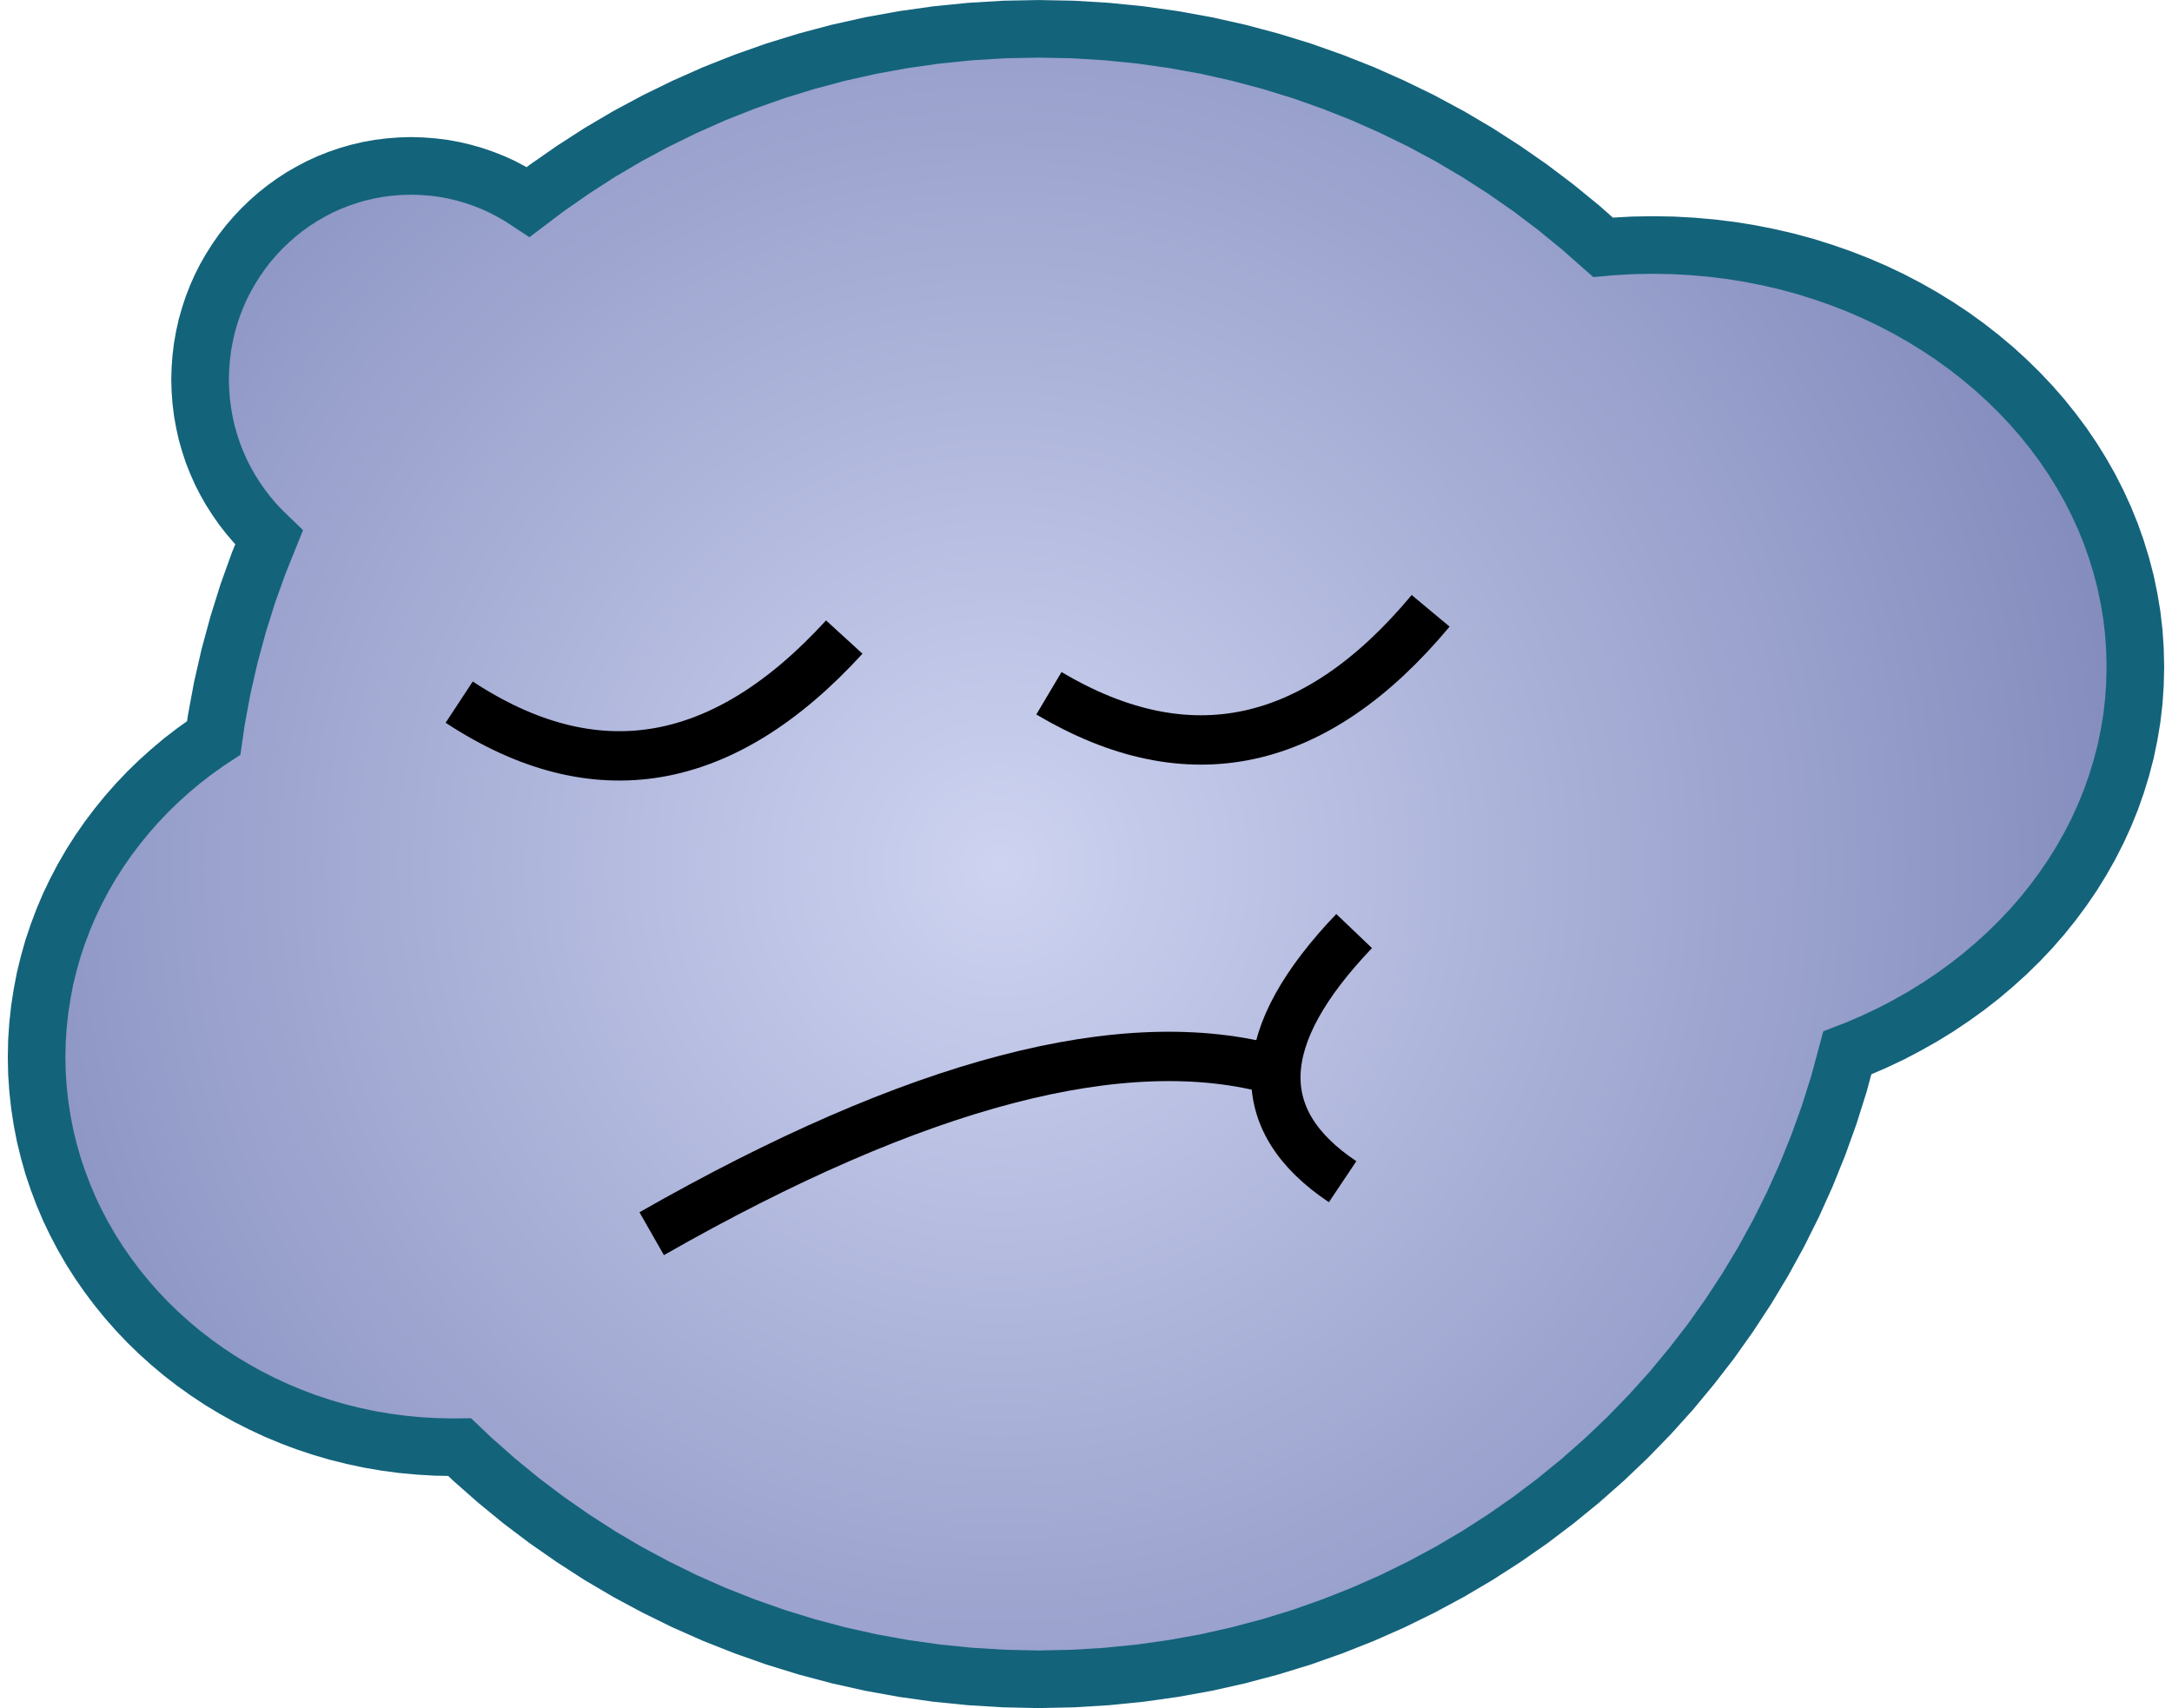 <?xml version="1.0" encoding="UTF-8" standalone="no"?>
<!DOCTYPE svg PUBLIC "-//W3C//DTD SVG 1.1//EN" "http://www.w3.org/Graphics/SVG/1.1/DTD/svg11.dtd">
<svg version="1.1" xmlns="http://www.w3.org/2000/svg" xmlns:xlink="http://www.w3.org/1999/xlink" preserveAspectRatio="xMidYMid meet" viewBox="149.192 132.205 262.128 207.641" width="255.13" height="200.64"><defs><path d="M282.79 136.04L286.87 136.45L290.91 137.02L294.89 137.74L298.81 138.62L302.68 139.65L306.49 140.82L310.22 142.14L313.89 143.59L317.49 145.19L321.02 146.91L324.46 148.76L327.82 150.74L331.1 152.85L334.29 155.07L337.38 157.41L340.39 159.87L343.11 162.27L344.36 162.16L346.75 162.03L349.17 161.99L351.58 162.03L353.97 162.16L356.34 162.37L358.68 162.66L360.98 163.03L363.25 163.48L365.49 164L367.7 164.6L369.86 165.28L371.99 166.02L374.07 166.83L376.11 167.71L378.11 168.66L380.05 169.67L381.95 170.75L383.8 171.89L385.59 173.08L387.33 174.34L389.01 175.65L390.63 177.01L392.19 178.43L393.69 179.9L395.13 181.42L396.5 182.99L397.8 184.61L399.03 186.26L400.19 187.97L401.27 189.71L402.28 191.49L403.21 193.32L404.06 195.17L404.83 197.07L405.51 198.99L406.11 200.95L406.63 202.94L407.05 204.96L407.39 207L407.63 209.07L407.77 211.16L407.82 213.27L407.77 215.38L407.63 217.47L407.39 219.54L407.05 221.58L406.63 223.6L406.11 225.59L405.51 227.54L404.83 229.47L404.06 231.36L403.21 233.22L402.28 235.04L401.27 236.83L400.19 238.57L399.03 240.27L397.8 241.93L396.5 243.55L395.13 245.12L393.69 246.64L392.19 248.11L390.63 249.52L389.01 250.89L387.33 252.2L385.59 253.45L383.8 254.65L381.95 255.79L380.05 256.86L378.11 257.88L376.11 258.82L374.07 259.71L372.8 260.2L371.79 263.95L370.6 267.72L369.27 271.42L367.8 275.06L366.2 278.62L364.46 282.11L362.59 285.52L360.59 288.85L358.46 292.1L356.22 295.26L353.85 298.32L351.38 301.3L348.79 304.17L346.09 306.95L343.29 309.62L340.39 312.18L337.38 314.64L334.29 316.98L331.1 319.2L327.82 321.31L324.46 323.29L321.02 325.14L317.49 326.87L313.89 328.46L310.22 329.91L306.49 331.23L302.68 332.4L298.81 333.43L294.89 334.31L290.91 335.03L286.87 335.6L282.79 336.01L278.66 336.26L274.49 336.35L270.32 336.26L266.19 336.01L262.1 335.6L258.07 335.03L254.09 334.31L250.16 333.43L246.29 332.4L242.49 331.23L238.75 329.91L235.08 328.46L231.48 326.87L227.96 325.14L224.51 323.29L221.15 321.31L217.88 319.2L214.69 316.98L211.59 314.64L208.59 312.18L205.69 309.62L204.12 308.13L203.33 308.14L201.25 308.1L199.18 307.98L197.14 307.79L195.12 307.52L193.13 307.18L191.17 306.76L189.24 306.28L187.33 305.72L185.46 305.1L183.63 304.41L181.83 303.66L180.07 302.84L178.35 301.97L176.67 301.03L175.03 300.04L173.43 298.98L171.89 297.88L170.38 296.72L168.93 295.5L167.53 294.24L166.18 292.93L164.89 291.57L163.65 290.16L162.47 288.71L161.35 287.22L160.28 285.68L159.28 284.11L158.35 282.5L157.48 280.85L156.67 279.16L155.94 277.44L155.28 275.69L154.68 273.91L154.17 272.1L153.72 270.26L153.36 268.4L153.07 266.51L152.86 264.59L152.73 262.66L152.69 260.71L152.73 258.75L152.86 256.82L153.07 254.9L153.36 253.02L153.72 251.15L154.17 249.31L154.68 247.5L155.28 245.72L155.94 243.97L156.67 242.25L157.48 240.56L158.35 238.91L159.28 237.3L160.28 235.73L161.35 234.19L162.47 232.7L163.65 231.25L164.89 229.84L166.18 228.48L167.53 227.17L168.93 225.91L170.38 224.69L171.89 223.53L173.43 222.43L174.22 221.91L174.53 219.76L175.26 215.82L176.15 211.93L177.19 208.1L178.37 204.33L179.7 200.63L180.95 197.53L180.08 196.69L179.23 195.79L178.42 194.84L177.66 193.86L176.95 192.84L176.28 191.79L175.66 190.7L175.09 189.58L174.58 188.43L174.12 187.26L173.72 186.05L173.37 184.82L173.09 183.56L172.86 182.28L172.7 180.99L172.6 179.67L172.56 178.33L172.6 177L172.7 175.68L172.86 174.38L173.09 173.1L173.37 171.85L173.72 170.62L174.12 169.41L174.58 168.23L175.09 167.08L175.66 165.96L176.28 164.88L176.95 163.82L177.66 162.8L178.42 161.82L179.23 160.88L180.08 159.98L180.97 159.12L181.9 158.3L182.87 157.53L183.87 156.81L184.91 156.13L185.99 155.51L187.09 154.93L188.23 154.41L189.39 153.95L190.58 153.54L191.8 153.19L193.04 152.9L194.3 152.67L195.59 152.51L196.89 152.41L198.21 152.37L199.52 152.41L200.83 152.51L202.11 152.67L203.37 152.9L204.61 153.19L205.83 153.54L207.02 153.95L208.18 154.41L209.32 154.93L210.42 155.51L211.5 156.13L212.46 156.76L214.69 155.07L217.88 152.85L221.15 150.74L224.51 148.76L227.96 146.91L231.48 145.19L235.08 143.59L238.75 142.14L242.49 140.82L246.29 139.65L250.16 138.62L254.09 137.74L258.07 137.02L262.1 136.45L266.19 136.04L270.32 135.79L274.49 135.71L278.66 135.79L282.79 136.04Z" id="dFXfhTy87"></path><radialGradient id="gradientdMPRptzgt" gradientUnits="userSpaceOnUse" cx="269.77" cy="237.49" r="216.5"><stop style="stop-color: #cdd3f0;stop-opacity: 1" offset="0%"></stop><stop style="stop-color: #5a64a1;stop-opacity: 1" offset="100%"></stop></radialGradient><path d="M250.87 209.65C236.15 225.76 220.54 228.39 204.06 217.56" id="e4nGZM8DNg"></path><path d="M322.15 206.46C308.18 223.22 292.71 226.56 275.75 216.48" id="a1KhZzqos"></path><path d="M303.33 262.31C284.96 257.18 259.67 263.8 227.46 282.18" id="a438sswH2C"></path><path d="M311.45 275.86C300.18 268.32 300.65 258.16 312.85 245.39" id="e68oSqAUl"></path></defs><g><g><use xlink:href="#dFXfhTy87" opacity="1" fill="url(#gradientdMPRptzgt)"></use><g><use xlink:href="#dFXfhTy87" opacity="1" fill-opacity="0" stroke="#13637b" stroke-width="7" stroke-opacity="1"></use></g></g><g><g><use xlink:href="#e4nGZM8DNg" opacity="1" fill-opacity="0" stroke="#000000" stroke-width="6" stroke-opacity="1"></use></g></g><g><g><use xlink:href="#a1KhZzqos" opacity="1" fill-opacity="0" stroke="#000000" stroke-width="6" stroke-opacity="1"></use></g></g><g><g><use xlink:href="#a438sswH2C" opacity="1" fill-opacity="0" stroke="#000000" stroke-width="6" stroke-opacity="1"></use></g></g><g><g><use xlink:href="#e68oSqAUl" opacity="1" fill-opacity="0" stroke="#000000" stroke-width="6" stroke-opacity="1"></use></g></g></g></svg>